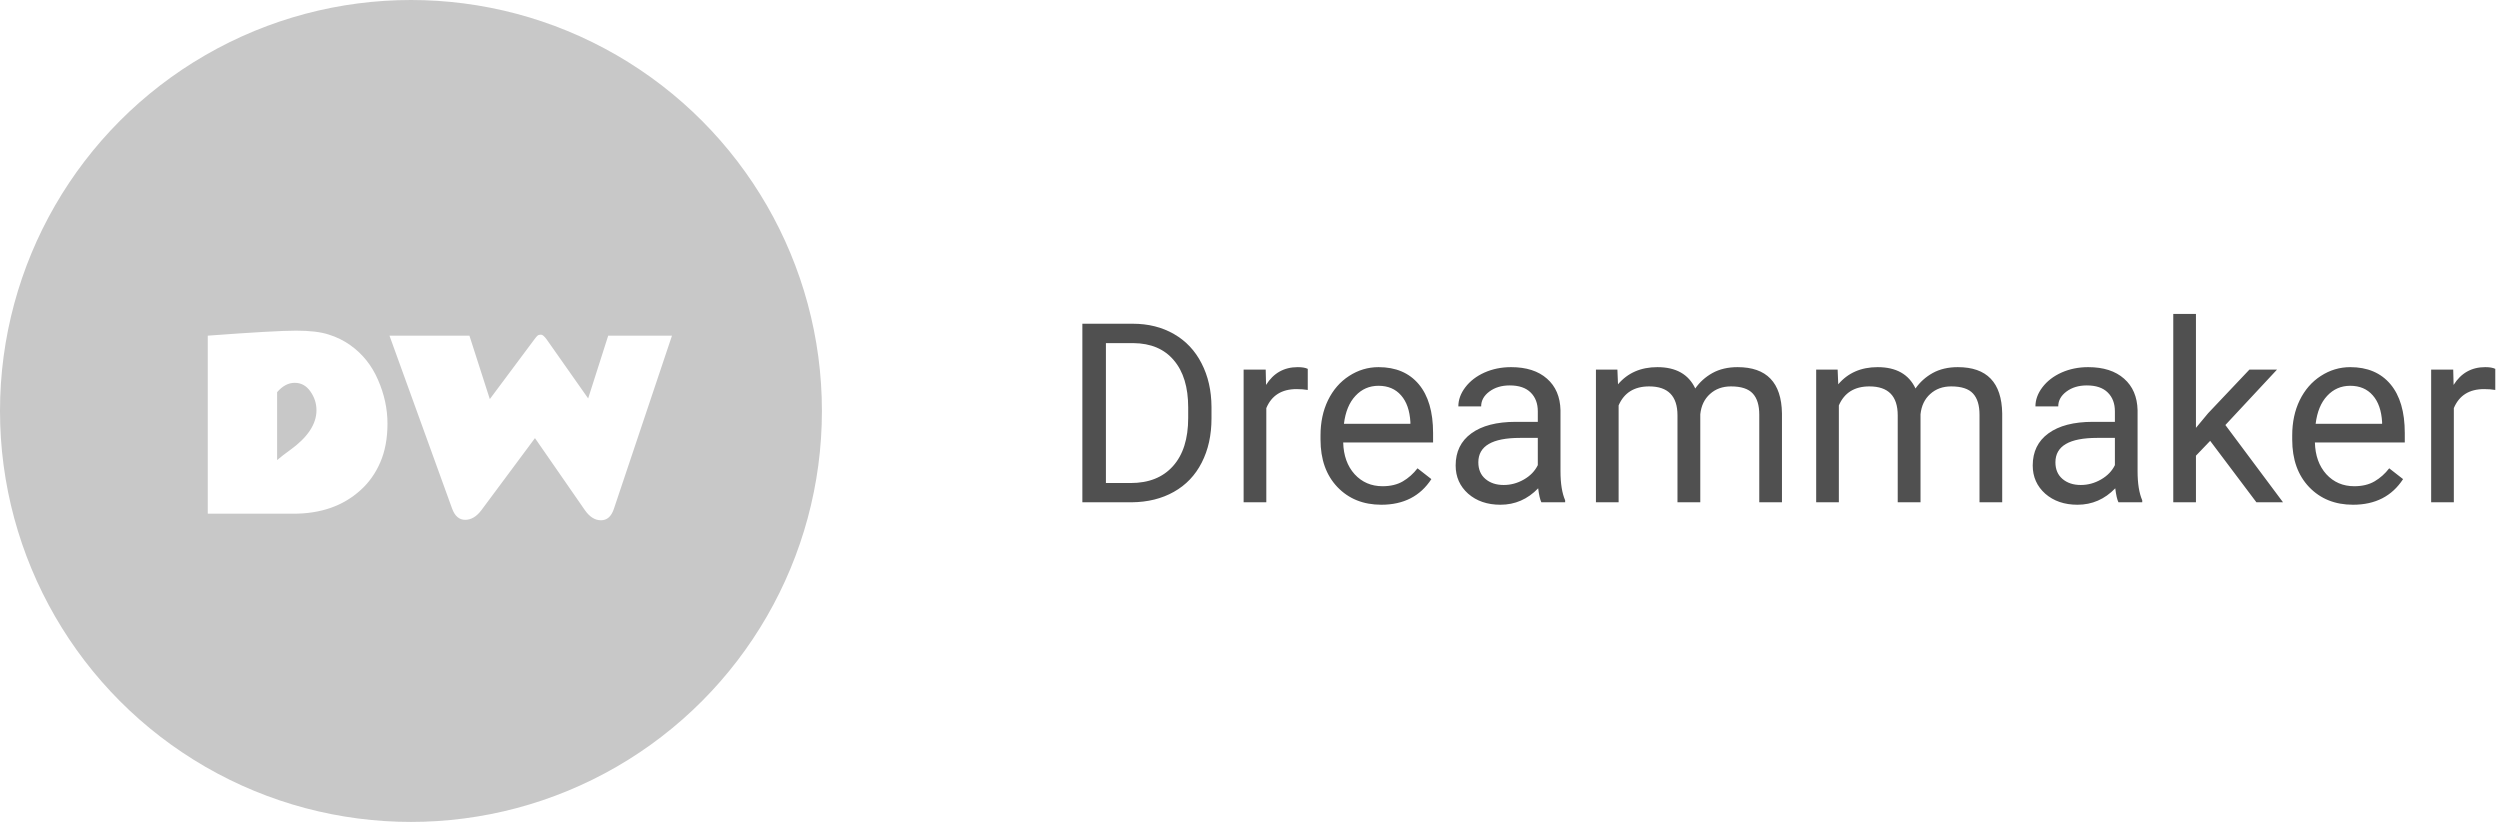 <svg width="219" height="72" viewBox="0 0 219 72" fill="none" xmlns="http://www.w3.org/2000/svg">
<path d="M94.815 44V28.359H99.231C100.591 28.359 101.794 28.66 102.84 29.262C103.885 29.863 104.691 30.719 105.257 31.829C105.83 32.939 106.12 34.214 106.127 35.653V36.652C106.127 38.128 105.84 39.42 105.268 40.53C104.702 41.64 103.889 42.492 102.829 43.087C101.776 43.681 100.548 43.986 99.144 44H94.815ZM96.878 30.057V42.313H99.048C100.638 42.313 101.873 41.819 102.754 40.831C103.642 39.843 104.086 38.435 104.086 36.609V35.696C104.086 33.92 103.667 32.542 102.829 31.561C101.998 30.572 100.817 30.071 99.284 30.057H96.878ZM114.56 34.16C114.259 34.11 113.933 34.085 113.582 34.085C112.279 34.085 111.394 34.64 110.929 35.75V44H108.941V32.377H110.875L110.907 33.72C111.559 32.681 112.483 32.162 113.679 32.162C114.065 32.162 114.359 32.212 114.56 32.312V34.16ZM121.005 44.215C119.429 44.215 118.147 43.699 117.159 42.668C116.171 41.63 115.677 40.244 115.677 38.511V38.145C115.677 36.992 115.895 35.965 116.332 35.062C116.776 34.153 117.392 33.444 118.18 32.935C118.975 32.42 119.834 32.162 120.758 32.162C122.269 32.162 123.443 32.66 124.281 33.655C125.119 34.651 125.538 36.076 125.538 37.931V38.758H117.664C117.693 39.904 118.026 40.831 118.663 41.54C119.308 42.242 120.124 42.593 121.112 42.593C121.814 42.593 122.409 42.45 122.896 42.163C123.382 41.877 123.809 41.497 124.174 41.024L125.388 41.97C124.414 43.467 122.953 44.215 121.005 44.215ZM120.758 33.795C119.956 33.795 119.283 34.089 118.738 34.676C118.194 35.256 117.857 36.072 117.729 37.125H123.551V36.975C123.493 35.965 123.221 35.184 122.734 34.633C122.247 34.074 121.589 33.795 120.758 33.795ZM135.023 44C134.909 43.771 134.816 43.363 134.744 42.775C133.82 43.735 132.717 44.215 131.436 44.215C130.29 44.215 129.348 43.893 128.61 43.248C127.88 42.596 127.515 41.773 127.515 40.777C127.515 39.567 127.973 38.629 128.89 37.963C129.813 37.29 131.11 36.953 132.778 36.953H134.712V36.04C134.712 35.345 134.504 34.794 134.089 34.386C133.674 33.97 133.061 33.763 132.252 33.763C131.543 33.763 130.949 33.942 130.469 34.3C129.989 34.658 129.749 35.091 129.749 35.6H127.751C127.751 35.02 127.955 34.461 128.363 33.924C128.779 33.38 129.337 32.95 130.039 32.635C130.748 32.32 131.525 32.162 132.37 32.162C133.709 32.162 134.758 32.499 135.518 33.172C136.277 33.838 136.671 34.758 136.699 35.933V41.282C136.699 42.349 136.835 43.198 137.107 43.828V44H135.023ZM131.726 42.485C132.349 42.485 132.939 42.324 133.498 42.002C134.057 41.68 134.461 41.261 134.712 40.745V38.36H133.154C130.719 38.36 129.502 39.073 129.502 40.498C129.502 41.121 129.71 41.608 130.125 41.959C130.54 42.31 131.074 42.485 131.726 42.485ZM141.684 32.377L141.737 33.666C142.59 32.663 143.739 32.162 145.186 32.162C146.811 32.162 147.918 32.785 148.505 34.031C148.892 33.473 149.393 33.022 150.009 32.678C150.632 32.334 151.366 32.162 152.211 32.162C154.76 32.162 156.057 33.512 156.1 36.212V44H154.112V36.33C154.112 35.499 153.923 34.88 153.543 34.472C153.163 34.056 152.526 33.849 151.631 33.849C150.893 33.849 150.281 34.071 149.794 34.515C149.307 34.952 149.024 35.542 148.945 36.287V44H146.947V36.384C146.947 34.694 146.12 33.849 144.466 33.849C143.162 33.849 142.271 34.404 141.791 35.514V44H139.804V32.377H141.684ZM160.977 32.377L161.03 33.666C161.882 32.663 163.032 32.162 164.479 32.162C166.104 32.162 167.211 32.785 167.798 34.031C168.185 33.473 168.686 33.022 169.302 32.678C169.925 32.334 170.659 32.162 171.504 32.162C174.053 32.162 175.35 33.512 175.393 36.212V44H173.405V36.33C173.405 35.499 173.215 34.88 172.836 34.472C172.456 34.056 171.819 33.849 170.924 33.849C170.186 33.849 169.574 34.071 169.087 34.515C168.6 34.952 168.317 35.542 168.238 36.287V44H166.24V36.384C166.24 34.694 165.413 33.849 163.759 33.849C162.455 33.849 161.564 34.404 161.084 35.514V44H159.097V32.377H160.977ZM185.576 44C185.462 43.771 185.368 43.363 185.297 42.775C184.373 43.735 183.27 44.215 181.988 44.215C180.842 44.215 179.901 43.893 179.163 43.248C178.433 42.596 178.067 41.773 178.067 40.777C178.067 39.567 178.526 38.629 179.442 37.963C180.366 37.29 181.662 36.953 183.331 36.953H185.265V36.04C185.265 35.345 185.057 34.794 184.642 34.386C184.226 33.97 183.614 33.763 182.805 33.763C182.096 33.763 181.501 33.942 181.021 34.3C180.542 34.658 180.302 35.091 180.302 35.6H178.304C178.304 35.02 178.508 34.461 178.916 33.924C179.331 33.38 179.89 32.95 180.592 32.635C181.301 32.32 182.078 32.162 182.923 32.162C184.262 32.162 185.311 32.499 186.07 33.172C186.829 33.838 187.223 34.758 187.252 35.933V41.282C187.252 42.349 187.388 43.198 187.66 43.828V44H185.576ZM182.278 42.485C182.901 42.485 183.492 42.324 184.051 42.002C184.609 41.68 185.014 41.261 185.265 40.745V38.36H183.707C181.272 38.36 180.055 39.073 180.055 40.498C180.055 41.121 180.262 41.608 180.678 41.959C181.093 42.31 181.627 42.485 182.278 42.485ZM193.611 38.618L192.365 39.918V44H190.378V27.5H192.365V37.48L193.429 36.201L197.049 32.377H199.466L194.943 37.232L199.992 44H197.661L193.611 38.618ZM206.126 44.215C204.55 44.215 203.269 43.699 202.28 42.668C201.292 41.63 200.798 40.244 200.798 38.511V38.145C200.798 36.992 201.016 35.965 201.453 35.062C201.897 34.153 202.513 33.444 203.301 32.935C204.096 32.42 204.955 32.162 205.879 32.162C207.39 32.162 208.564 32.66 209.402 33.655C210.24 34.651 210.659 36.076 210.659 37.931V38.758H202.785C202.814 39.904 203.147 40.831 203.784 41.54C204.429 42.242 205.245 42.593 206.233 42.593C206.935 42.593 207.53 42.45 208.017 42.163C208.504 41.877 208.93 41.497 209.295 41.024L210.509 41.97C209.535 43.467 208.074 44.215 206.126 44.215ZM205.879 33.795C205.077 33.795 204.404 34.089 203.859 34.676C203.315 35.256 202.979 36.072 202.85 37.125H208.672V36.975C208.615 35.965 208.342 35.184 207.855 34.633C207.368 34.074 206.71 33.795 205.879 33.795ZM218.587 34.16C218.286 34.11 217.96 34.085 217.609 34.085C216.306 34.085 215.422 34.64 214.956 35.75V44H212.969V32.377H214.902L214.935 33.72C215.586 32.681 216.51 32.162 217.706 32.162C218.093 32.162 218.386 32.212 218.587 32.312V34.16Z" fill="#505050"/>
<circle cx="36" cy="36" r="36" fill="#C8C8C8"/>
<g filter="url(#filter0_d_493_2)">
<path d="M16.201 27.404C20.153 27.111 22.731 26.965 23.936 26.965C25.146 26.965 26.1 27.079 26.797 27.307C27.5 27.528 28.128 27.837 28.682 28.234C29.756 28.996 30.566 30.009 31.113 31.271C31.667 32.535 31.943 33.814 31.943 35.109C31.943 36.405 31.732 37.538 31.309 38.508C30.892 39.471 30.312 40.285 29.57 40.949C28.053 42.323 26.09 43.007 23.682 43H16.201V27.404ZM22.275 32.355V38.303C22.62 38.01 22.995 37.72 23.398 37.434C24.948 36.32 25.723 35.155 25.723 33.938C25.723 33.345 25.547 32.798 25.195 32.297C24.844 31.789 24.385 31.535 23.818 31.535C23.259 31.535 22.744 31.809 22.275 32.355ZM39.121 27.404L40.908 32.961L44.805 27.736C44.935 27.561 45.033 27.447 45.098 27.395C45.163 27.342 45.26 27.316 45.391 27.316C45.521 27.316 45.687 27.456 45.889 27.736L49.522 32.902L51.279 27.404H56.865L51.768 42.6C51.546 43.251 51.172 43.576 50.645 43.576C50.117 43.576 49.645 43.277 49.228 42.678L44.863 36.379L40.166 42.697C39.743 43.257 39.271 43.537 38.75 43.537C38.229 43.537 37.848 43.212 37.607 42.56L32.119 27.404H39.121Z" fill="white"/>
</g>
<defs>
<filter id="filter0_d_493_2" x="12.201" y="22.965" width="52.664" height="28.611" filterUnits="userSpaceOnUse" color-interpolation-filters="sRGB">
<feFlood flood-opacity="0" result="BackgroundImageFix"/>
<feColorMatrix in="SourceAlpha" type="matrix" values="0 0 0 0 0 0 0 0 0 0 0 0 0 0 0 0 0 0 127 0" result="hardAlpha"/>
<feOffset dx="2" dy="2"/>
<feGaussianBlur stdDeviation="3"/>
<feColorMatrix type="matrix" values="0 0 0 0 0 0 0 0 0 0 0 0 0 0 0 0 0 0 0.25 0"/>
<feBlend mode="normal" in2="BackgroundImageFix" result="effect1_dropShadow_493_2"/>
<feBlend mode="normal" in="SourceGraphic" in2="effect1_dropShadow_493_2" result="shape"/>
</filter>
</defs>
</svg>
